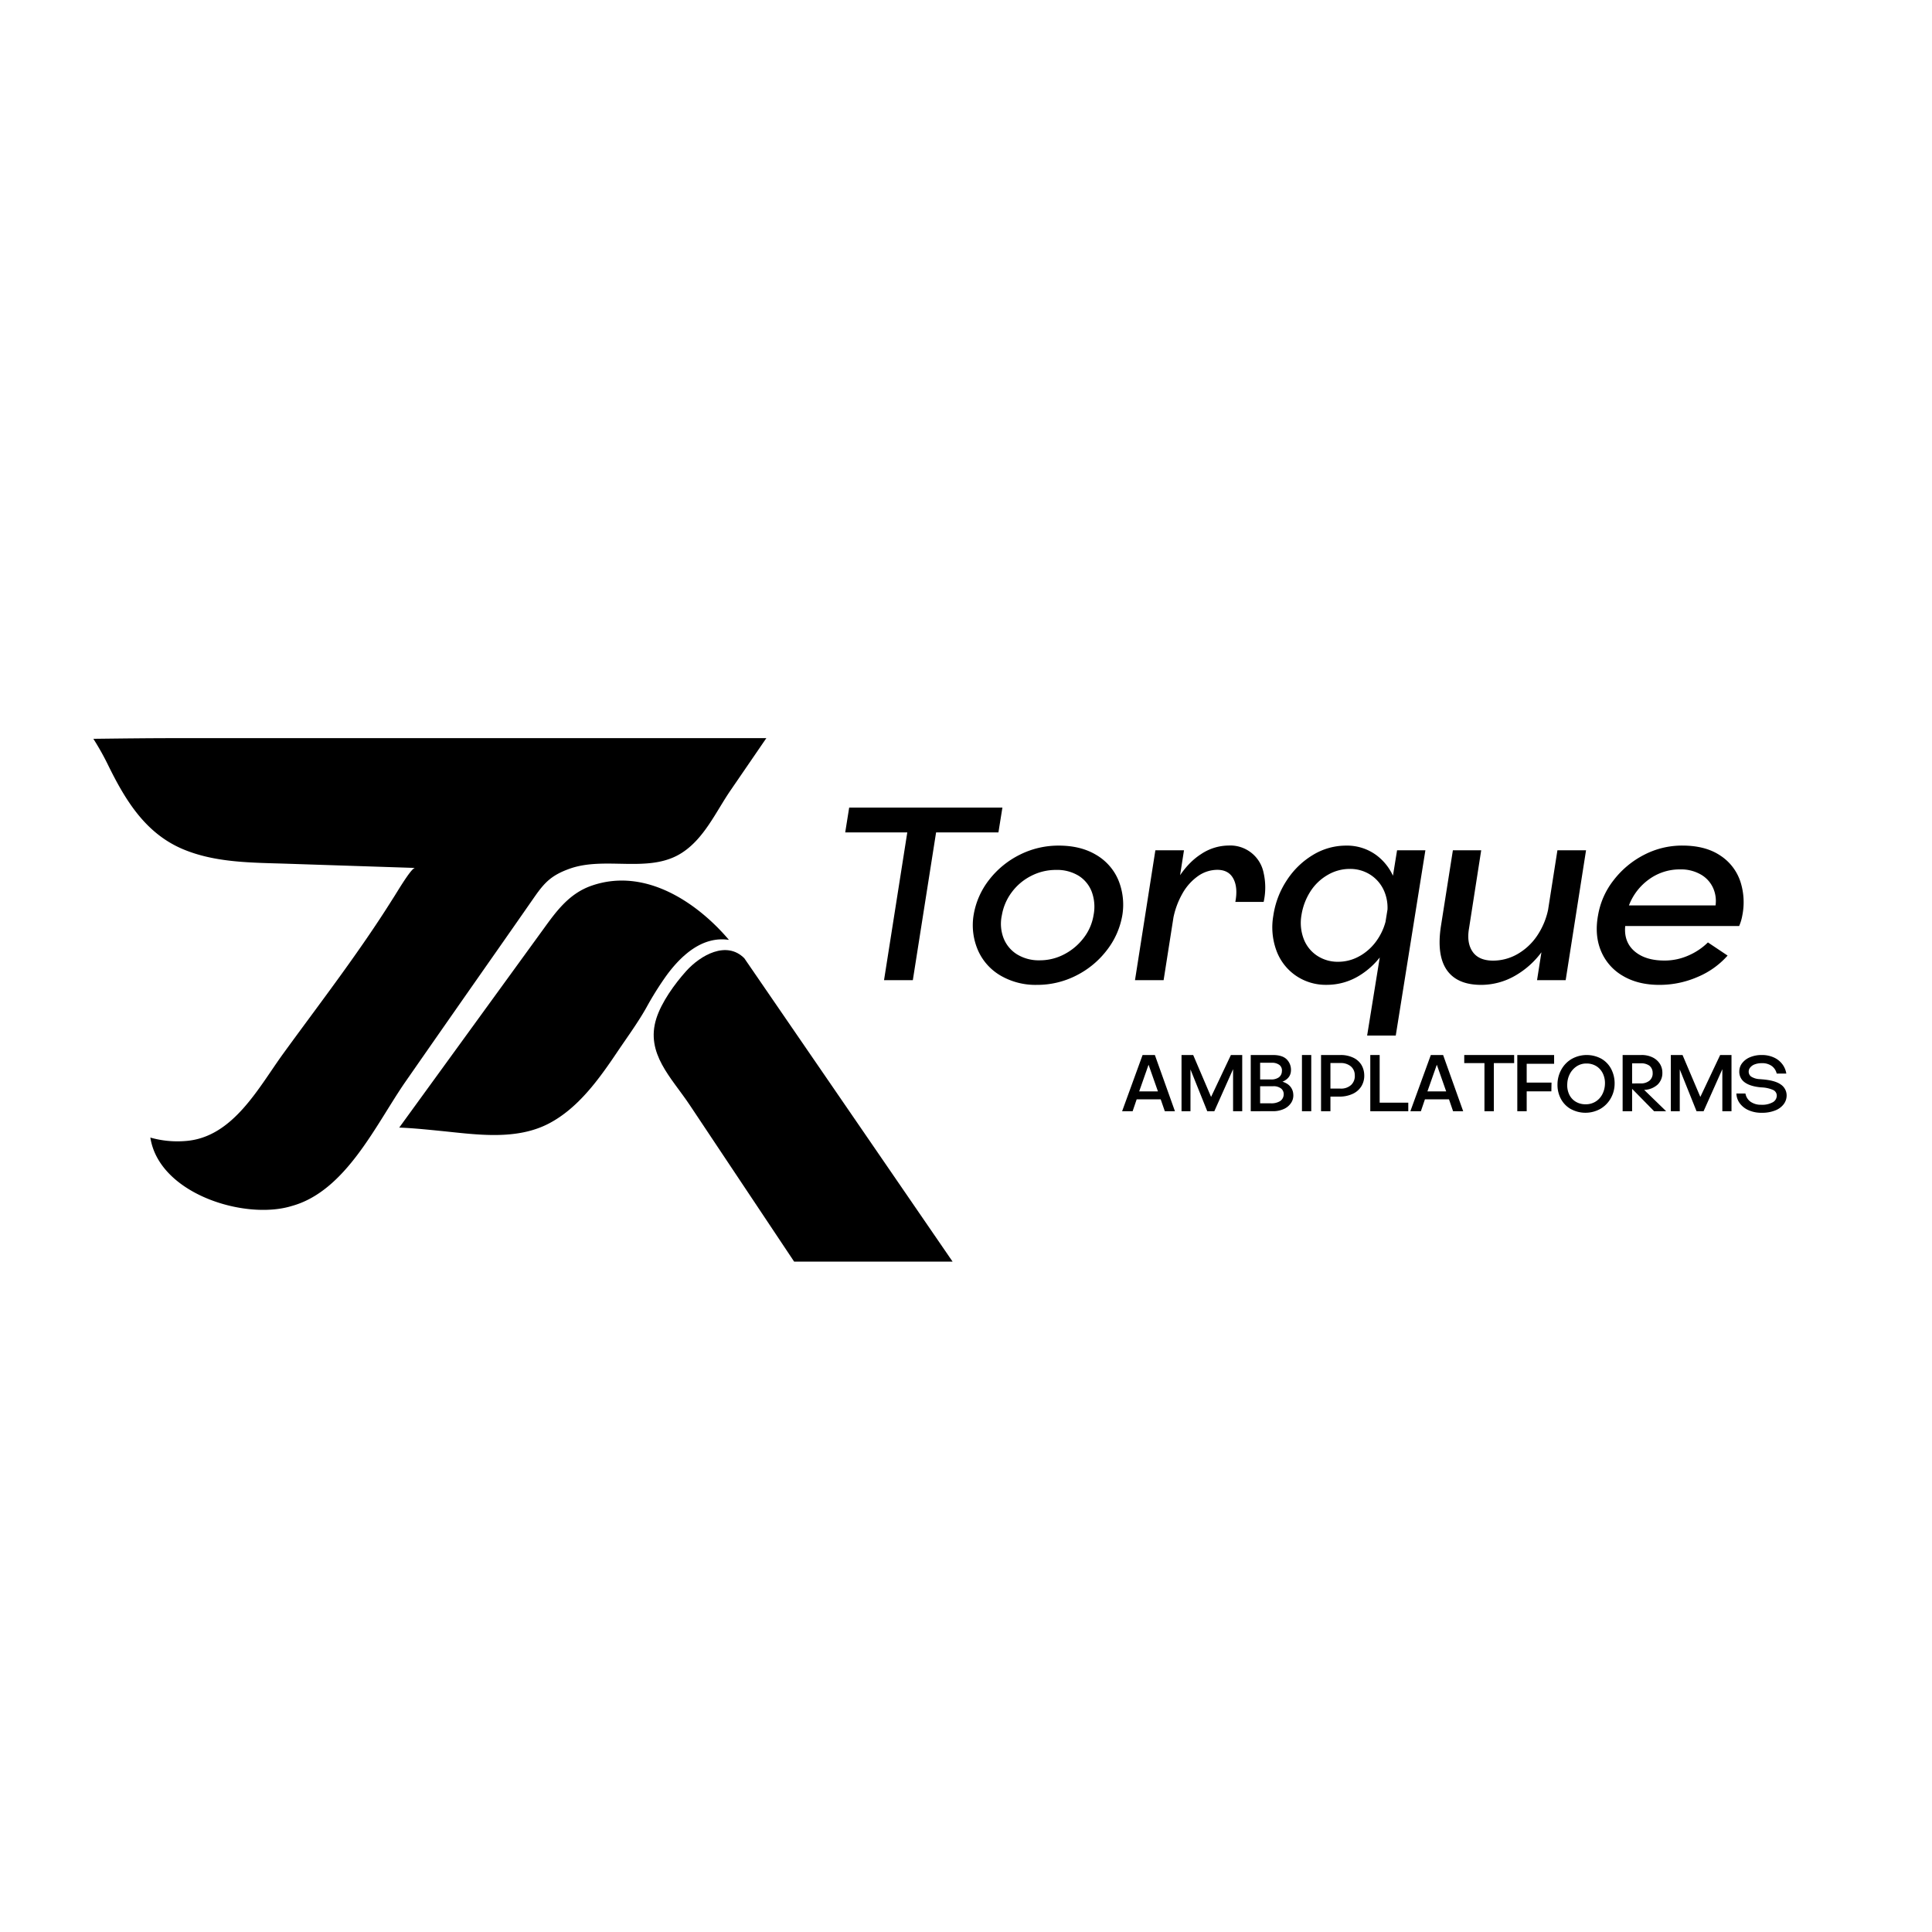 <svg id="Layer_1" data-name="Layer 1" xmlns="http://www.w3.org/2000/svg" viewBox="0 0 1080 1080"><path d="M407.47,525.4c-16.89-19.95-46.05-40.82-76.58-30.36-12.54,4.3-19.66,14-27,24.16-.26.37-80.72,111.13-80.72,111.13,6.44.23,12.85.85,19.26,1.47l4.38.44c19.8,2,41.85,5.38,60.22-4.3,16.24-8.57,27.77-24.66,37.77-39.51,5.57-8.28,11.56-16.41,16.48-25.1a177.09,177.09,0,0,1,11.3-18.05C380.73,534.18,392.55,523.15,407.47,525.4Z"/><path d="M416.09,535.69c-9.9-10-24.46-1.8-32.52,7.16-6.41,7.13-13.81,17.39-16.69,26.54-6.14,19.51,8.41,32.92,18.62,48.23l25.09,37.64,33.34,50h88.58S416.19,535.8,416.09,535.69Z"/><path d="M277.93,531.25q10.4-14.85,20.75-29.73c5.7-8.18,9.55-12.23,19.63-15.86,19.89-7.16,44,2.66,62.22-8.52,12.94-7.93,19.58-23.24,27.81-35.26l20.05-29.25H96.26c-14,0-30.23.21-44.07.37a149.45,149.45,0,0,1,8.36,14.93c9.67,19.68,20.9,38,41.75,46.78,18.29,7.69,38.79,7.48,58.27,8.12L232,485.18c-2.19-.07-11.14,15.42-12.4,17.16-18.62,29.78-40.58,58.17-61.23,86.58-13.87,19.07-28.17,47-54.7,48.91a55.33,55.33,0,0,1-19.62-1.92c4.82,31.4,52.66,46.26,78.86,38.3,30.56-8.28,47.35-46,64-69.89Q252.37,567.73,277.93,531.25Z"/><path d="M507.18,465.32h-34.7l2.22-13.88h85.65l-2.22,13.88H523.28l-13,82.6h-16.1Z"/><path d="M559.31,545.35a30.59,30.59,0,0,1-12.63-14.16,35.28,35.28,0,0,1-2.43-19.64,43.48,43.48,0,0,1,8.67-19.72,49.46,49.46,0,0,1,17.08-14,48,48,0,0,1,21.86-5.13q12.21,0,20.82,5.13a29.73,29.73,0,0,1,12.43,14,36.3,36.3,0,0,1,2.29,19.72,43.88,43.88,0,0,1-8.68,19.64,49.48,49.48,0,0,1-17.14,14.16,47.86,47.86,0,0,1-21.93,5.2A38.76,38.76,0,0,1,559.31,545.35ZM595,533.41a32.35,32.35,0,0,0,10.82-9.16,28.11,28.11,0,0,0,5.49-12.7,24.16,24.16,0,0,0-1-13,18.18,18.18,0,0,0-7.35-9,23.17,23.17,0,0,0-12.63-3.26,30.13,30.13,0,0,0-13.89,3.33,30.83,30.83,0,0,0-10.83,9.1,29.77,29.77,0,0,0-5.55,12.84,22.42,22.42,0,0,0,.9,12.77,18.65,18.65,0,0,0,7.57,9.16,23.19,23.19,0,0,0,12.63,3.33A29.2,29.2,0,0,0,595,533.41Z"/><path d="M645.86,475.31h16l-11.39,72.61h-16ZM649.61,515q2.5-13.61,8.4-23.19t13.4-14.36a28,28,0,0,1,15.27-4.79,19,19,0,0,1,19.64,15.06,37,37,0,0,1,.07,16.45H690.56q1.53-8.06-1.11-13t-9-4.93a18.81,18.81,0,0,0-10.62,3.4,29.81,29.81,0,0,0-8.89,9.93A45.73,45.73,0,0,0,655.58,515Z"/><path d="M724.43,545.42a29.16,29.16,0,0,1-10.89-14,37.69,37.69,0,0,1-1.74-19.58,48.47,48.47,0,0,1,7.64-19.92,45.17,45.17,0,0,1,14.64-14.09,35.58,35.58,0,0,1,18.4-5.13A27.67,27.67,0,0,1,769.34,478a29.88,29.88,0,0,1,10.41,14.23,39,39,0,0,1,1.6,19.64A50.1,50.1,0,0,1,774,531.4a43.56,43.56,0,0,1-14.16,14,34.71,34.71,0,0,1-18.32,5.13A29.53,29.53,0,0,1,724.43,545.42Zm36-11.18a29.41,29.41,0,0,0,9.78-9.37,32.53,32.53,0,0,0,5.07-13.32,23.75,23.75,0,0,0-1.39-13.12,20.44,20.44,0,0,0-7.63-9.3,20.88,20.88,0,0,0-11.8-3.4,24.3,24.3,0,0,0-12.22,3.33,28.05,28.05,0,0,0-9.65,9.16,34.36,34.36,0,0,0-5.06,13.33,25.3,25.3,0,0,0,1.25,13.32,19.51,19.51,0,0,0,7.49,9.37,20.86,20.86,0,0,0,11.8,3.4A24.14,24.14,0,0,0,760.39,534.24Zm20.54-58.93h15.83L780.24,578.87h-16Z"/><path d="M808.76,542.23q-5.76-8.34-3.26-24.58l6.67-42.34H828L821.19,519q-1.4,8.06,2,13T834.52,537a27.54,27.54,0,0,0,13.67-3.61,33.11,33.11,0,0,0,11-10.2,41.2,41.2,0,0,0,6.38-15.48l5.69,2.22a52.52,52.52,0,0,1-8.81,21.31,47.92,47.92,0,0,1-15.69,14.3A38.12,38.12,0,0,1,828,550.55Q814.54,550.55,808.76,542.23Zm61.85-66.92h16l-11.39,72.61h-16Z"/><path d="M907.26,545.56A28.73,28.73,0,0,1,895,531.68q-3.75-8.89-1.66-20.13A43.4,43.4,0,0,1,902.05,492,50.47,50.47,0,0,1,919,477.88a46,46,0,0,1,21.45-5.2q12.9,0,21.17,5.55a27.74,27.74,0,0,1,11.24,14.51A37.35,37.35,0,0,1,974,511.55a26.57,26.57,0,0,1-1.8,6.1H908.51q-.84,8.9,5.2,14.1t16.73,5.2a32.7,32.7,0,0,0,13.47-2.85,35.71,35.71,0,0,0,10.83-7.28l11,7.35A46.12,46.12,0,0,1,949,546.11a53.16,53.16,0,0,1-21.44,4.44Q915.72,550.55,907.26,545.56ZM959,506.13a17.78,17.78,0,0,0-1.32-9.65,16.46,16.46,0,0,0-6.8-7.56A22.21,22.21,0,0,0,939.19,486a29.09,29.09,0,0,0-17.29,5.49,31.88,31.88,0,0,0-11.31,14.64Z"/><path d="M638.71,589.76h6.87l11.22,31.43h-5.66l-2.3-6.65H635.41l-2.27,6.65h-5.87Zm8.59,20.35-5.25-14.92-5.24,14.92Z"/><path d="M665.48,597.81v23.38h-5V589.76H667l10,23.43,11.08-23.43h6.33v31.43h-5.11V597.67l-10.49,23.52h-3.94Z"/><path d="M699.17,589.76h5.25v31.43h-5.25Zm1.58,14H710q5.93,0,9.23,1.92a7.29,7.29,0,0,1,3.71,5.9,7.44,7.44,0,0,1-1.06,4.71,9.45,9.45,0,0,1-4,3.55,14.53,14.53,0,0,1-6.47,1.33h-11Zm.28-14h10.53q5.38,0,7.8,2.51a8.25,8.25,0,0,1,2.29,6.31q-.18,3.79-4,5.76a22,22,0,0,1-10,2h-7.14Zm9.4,27a9.2,9.2,0,0,0,5.16-1.24,4.53,4.53,0,0,0,2-3.6,4,4,0,0,0-1.4-3.39,6.74,6.74,0,0,0-4.57-1.31h-9.36l0,9.54Zm0-13.34a7.26,7.26,0,0,0,4.46-1.18,4.29,4.29,0,0,0,1.69-3.34,3.9,3.9,0,0,0-1.33-3.55,6.73,6.73,0,0,0-4.37-1.25h-8.5l.45,9.32Z"/><path d="M727.8,589.76H733v31.43h-5.2Z"/><path d="M738.47,589.76h5.25v31.43h-5.25Zm1.85,0h8.91a16.12,16.12,0,0,1,7.31,1.52,10.59,10.59,0,0,1,4.5,4,11.59,11.59,0,0,1,1.58,5.61,11.28,11.28,0,0,1-1.54,6.24,11.14,11.14,0,0,1-4.79,4.28,17.22,17.22,0,0,1-7.51,1.6h-8.95Zm9,18.77a8.28,8.28,0,0,0,6-2.06,6.84,6.84,0,0,0,2-5.58,6.29,6.29,0,0,0-2.33-4.89,8.64,8.64,0,0,0-5.58-1.76h-7.73l-.14,14.29Z"/><path d="M766,589.76h5.24V616.4h16v4.79H766Z"/><path d="M799.84,589.76h6.87l11.22,31.43h-5.65L810,614.54H796.54l-2.26,6.65H788.4Zm8.59,20.35-5.24-14.92-5.25,14.92Z"/><path d="M829.82,594.28h-11.3v-4.52h27.9v4.52H835.07v26.91h-5.25Z"/><path d="M848.18,589.76h20.58l0,4.89H853.43v10.53h13.88l-.09,4.89H853.43v11.12h-5.25Z"/><path d="M878,619.92a14.28,14.28,0,0,1-5.52-5.78,16.65,16.65,0,0,1-1.83-8.19,17,17,0,0,1,2.15-8.05,15.6,15.6,0,0,1,5.74-5.92,17.17,17.17,0,0,1,16.67-.12,14.18,14.18,0,0,1,5.49,5.79,17.35,17.35,0,0,1,1.88,8.3,16.63,16.63,0,0,1-2.22,8.12,15.7,15.7,0,0,1-5.81,5.83,17.07,17.07,0,0,1-16.55,0Zm14-4.16a10.36,10.36,0,0,0,3.76-4.16,13.26,13.26,0,0,0,1.42-5.65,12.44,12.44,0,0,0-1.15-5.81,9.85,9.85,0,0,0-3.62-4.12,10.23,10.23,0,0,0-5.63-1.51,9.63,9.63,0,0,0-5.45,1.6,11.26,11.26,0,0,0-3.78,4.23,13,13,0,0,0-1.44,5.61,12.15,12.15,0,0,0,1.1,5.9,9.36,9.36,0,0,0,3.62,4,10.41,10.41,0,0,0,5.54,1.45A10.22,10.22,0,0,0,892,615.76Z"/><path d="M907.06,589.76h5.3v31.43h-5.3Zm3.12,16.69-.09-16.69h7.29a13.76,13.76,0,0,1,6.35,1.29,10,10,0,0,1,4.11,3.57,9.12,9.12,0,0,1,1.43,5,8.89,8.89,0,0,1-2.67,6.69,11.67,11.67,0,0,1-7.51,2.94l12.3,11.94h-6.73Zm6.88-.82a7.39,7.39,0,0,0,5.06-1.58,5.27,5.27,0,0,0,1.72-4.39,5,5,0,0,0-1.9-4,7.84,7.84,0,0,0-4.84-1.25h-5.88l0,11.26Z"/><path d="M939,597.81v23.38h-5V589.76h6.55l9.95,23.43,11.08-23.43h6.34v31.43h-5.12V597.67l-10.49,23.52h-3.93Z"/><path d="M977.5,620.63a12.17,12.17,0,0,1-4.93-3.85,9.75,9.75,0,0,1-1.92-5.49h5.06a7.19,7.19,0,0,0,2.79,4.54,10,10,0,0,0,6,1.74,12.21,12.21,0,0,0,6.36-1.33,4.29,4.29,0,0,0,2.37-3.73,3.48,3.48,0,0,0-2-3.19,17.93,17.93,0,0,0-6.74-1.47q-6.11-.54-9.21-2.83a7.2,7.2,0,0,1-3-6.21,7.54,7.54,0,0,1,1.68-4.62,10.68,10.68,0,0,1,4.45-3.25,16.41,16.41,0,0,1,6.4-1.18,15.9,15.9,0,0,1,6.85,1.4,12.2,12.2,0,0,1,4.7,3.76,11.67,11.67,0,0,1,2.2,5.2h-5.38a7.27,7.27,0,0,0-2.67-4.16,9,9,0,0,0-5.7-1.63,10.71,10.71,0,0,0-3.91.65,5.85,5.85,0,0,0-2.51,1.75,3.6,3.6,0,0,0-.86,2.3,3.34,3.34,0,0,0,1.44,2.83,9.64,9.64,0,0,0,4.66,1.38l1.09.09q7.41.54,10.69,2.87a7.33,7.33,0,0,1,3.33,6.17,8.09,8.09,0,0,1-1.61,4.84,10.83,10.83,0,0,1-4.77,3.53,19.63,19.63,0,0,1-7.51,1.31A17.54,17.54,0,0,1,977.5,620.63Z"/></svg>